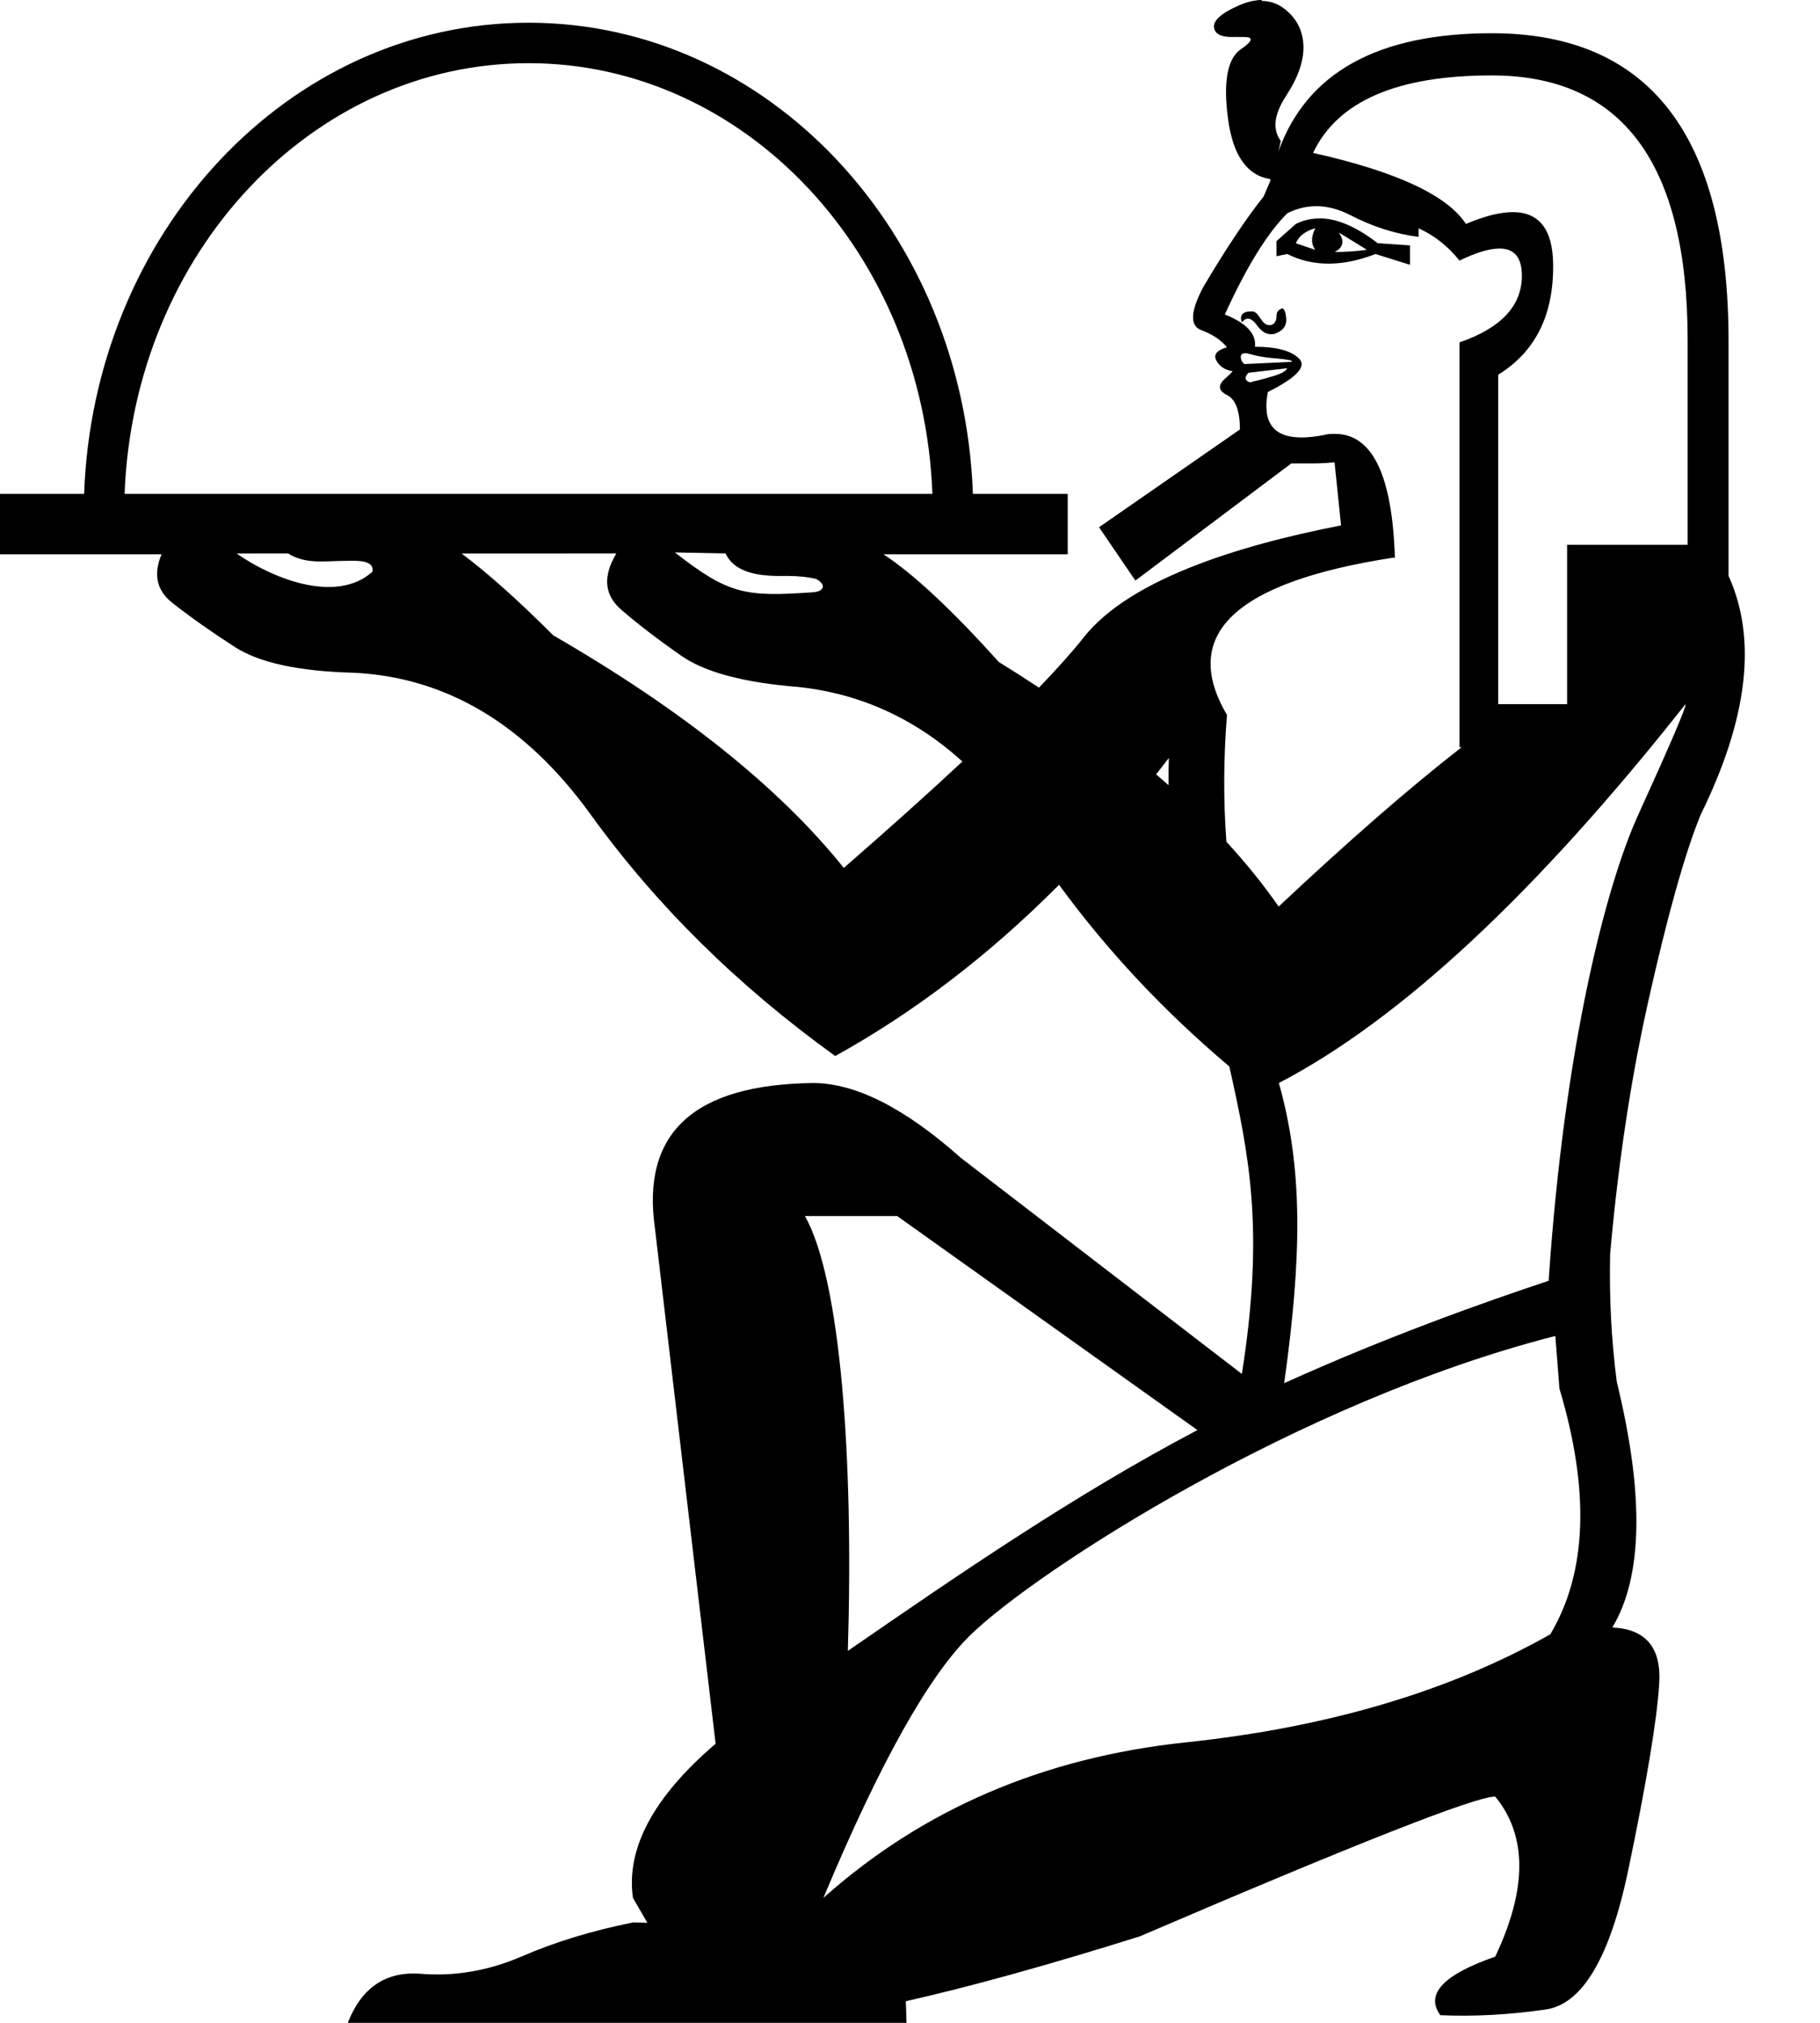 <?xml version="1.0" encoding="UTF-8" standalone="no"?>
<svg
   width="900"
   height="1000"
   id="svg3902"
   version="1.1"
   inkscape:version="1.4.2 (f4327f4, 2025-05-13)"
   sodipodi:docname="134E1.svg"
   xmlns:inkscape="http://www.inkscape.org/namespaces/inkscape"
   xmlns:sodipodi="http://sodipodi.sourceforge.net/DTD/sodipodi-0.dtd"
   xmlns="http://www.w3.org/2000/svg"
   xmlns:svg="http://www.w3.org/2000/svg"
   xmlns:rdf="http://www.w3.org/1999/02/22-rdf-syntax-ns#"
   xmlns:cc="http://creativecommons.org/ns#"
   xmlns:dc="http://purl.org/dc/elements/1.1/">
  <defs
     id="defs3910" />
  <sodipodi:namedview
     pagecolor="#ffffff"
     bordercolor="#666666"
     borderopacity="1"
     objecttolerance="10"
     gridtolerance="10"
     guidetolerance="10"
     inkscape:pageopacity="0"
     inkscape:pageshadow="2"
     inkscape:window-width="1680"
     inkscape:window-height="998"
     id="namedview3908"
     showgrid="false"
     fit-margin-top="0"
     fit-margin-left="0"
     fit-margin-right="0"
     fit-margin-bottom="0"
     inkscape:zoom="0.53386562"
     inkscape:cx="482.33112"
     inkscape:cy="502.93555"
     inkscape:window-x="-8"
     inkscape:window-y="-8"
     inkscape:window-maximized="1"
     inkscape:current-layer="svg3902"
     inkscape:showpageshadow="2"
     inkscape:pagecheckerboard="0"
     inkscape:deskcolor="#d1d1d1"
     showguides="true">
    <sodipodi:guide
       position="303.915,66.244"
       orientation="1,0"
       id="guide1"
       inkscape:locked="false" />
    <sodipodi:guide
       position="200,768.212"
       orientation="0,-1"
       id="guide7"
       inkscape:locked="false" />
  </sodipodi:namedview>
  <path
     id="path5"
     style="fill:#000000;stroke:none;stroke-width:1"
     d="M 623.91 2.6168095e-07 C 620.441 2.6168095e-07 616.677 0.915 612.611 2.693 C 603.741 6.594 599.658 10.32 600.367 13.865 C 600.959 16.848 603.889 18.289 609.162 18.289 C 610.217 18.289 611.369 18.232 612.611 18.289 L 615.209 18.289 C 620.027 18.289 619.523 20.294 613.68 24.281 C 606.938 28.87 604.799 40.415 607.283 58.869 C 609.71 76.899 616.707 86.803 628.281 88.57 C 628.195 89.144 628.123 89.369 628.043 89.713 L 624.852 97.162 C 616.336 107.809 606.393 122.709 595.039 141.869 C 588.652 153.933 588.294 161.036 593.971 163.164 C 599.648 165.287 603.909 168.154 606.748 171.682 C 601.781 173.116 600.001 175.232 601.42 178.061 C 602.839 180.871 605.339 182.662 608.887 183.408 L 609.402 183.408 C 609.827 183.408 608.581 184.717 605.678 187.299 C 602.13 190.511 602.49 193.153 606.748 195.281 C 611.006 197.404 613.145 203.092 613.145 212.316 L 543.48 260.646 L 561.453 287.016 L 638.531 229.113 L 645.668 229.113 C 650.005 229.113 654.769 229.115 659.973 228.541 L 659.973 228.873 L 663.164 259.734 C 610.958 269.887 558.254 286.836 535.971 315.01 C 530.396 322.054 522.995 330.367 513.773 339.936 C 507.354 335.691 500.732 331.461 493.916 327.25 C 470.652 301.401 451.637 283.655 436.873 274.023 L 527.986 274.023 L 527.986 244.145 L 481.098 244.145 C 476.526 115.248 380.328 11.232 261.348 11.232 C 142.368 11.232 46.171 115.248 41.6 244.145 L 0 244.145 L 0 274.023 L 79.904 274.023 C 75.707 283.89 77.457 291.875 85.158 297.973 C 93.674 304.713 103.957 311.976 116.021 319.783 C 128.086 327.591 147.609 331.849 174.576 332.561 C 220.704 334.683 259.912 358.11 292.201 402.82 C 324.49 447.525 364.761 487.276 413.018 522.051 C 452.153 500.407 489.054 472.194 523.709 437.408 C 547.516 469.991 575.585 499.928 607.91 527.211 C 617.702 571.118 625.374 608.054 614.107 679.215 L 475.197 572.432 C 447.439 547.739 423.012 535.396 402.006 535.396 C 343.113 536.133 317.117 560.023 323.869 607.197 L 353.869 862.012 C 323.125 888.356 309.53 913.762 312.99 938.238 L 320.131 950.549 L 313.209 950.332 C 292.953 954.386 274.37 960.02 257.49 967.391 C 240.985 974.393 224.368 977.181 207.488 975.707 C 190.608 974.601 178.744 982.678 171.992 1000 L 448.271 1000 L 447.943 989.312 C 479.559 982.191 518.136 971.533 563.664 957.24 C 671.022 911.187 729.56 888.141 739.389 888.141 C 755.265 907.453 755.265 933.859 739.389 967.285 C 713.683 976.199 704.684 985.82 712.244 996.219 C 728.877 996.962 746.191 996.011 764.336 993.414 C 782.481 990.814 796.144 967.764 805.217 924.311 C 814.289 880.857 819.358 850.253 820.492 832.426 C 821.626 814.599 813.938 805.313 797.305 804.57 C 812.425 779.315 813.113 738.811 799.504 683.102 C 796.729 661.642 795.759 640.682 796.215 620 C 800.93 566.481 808.327 525.238 814.859 495.963 C 824.44 453.031 833.139 422 840.945 402.84 C 864.364 355.29 868.968 315.905 854.775 284.682 L 854.775 168.641 C 854.775 67.157 815.745 16.428 737.684 16.428 C 681.391 16.428 646.239 35.866 632.227 74.76 L 633.369 69.674 C 629.111 63.995 629.992 56.533 636.023 47.309 C 642.055 38.079 644.898 29.743 644.543 22.291 C 644.187 14.839 640.987 8.815 634.955 4.203 C 631.688 1.736 628.01 0.463 623.91 0.463 L 623.91 2.6168095e-07 z M 261.348 31.232 C 368.432 31.232 456.567 125.123 461.086 244.145 L 61.611 244.145 C 66.13 125.123 154.263 31.232 261.348 31.232 z M 737.684 37.279 C 802.262 37.279 834.549 80.911 834.549 168.197 L 834.549 269.322 L 774.943 269.322 L 774.943 348.102 L 740.873 348.102 L 740.873 185.234 C 759.324 173.876 768.386 155.617 768.031 130.422 C 767.79 113.39 761.139 104.867 748.082 104.867 C 741.829 104.867 734.1 106.806 724.908 110.713 C 715.683 96.521 690.496 84.814 649.336 75.59 C 661.4 50.04 690.847 37.279 737.684 37.279 z M 650.811 101.918 C 656.374 101.918 662.091 103.413 667.957 106.453 C 678.957 112.132 690.138 115.669 701.492 117.092 L 701.492 112.852 C 709.298 116.408 716.042 121.722 721.719 128.818 C 729.951 124.86 736.541 122.863 741.48 122.863 C 748.889 122.863 752.58 127.328 752.58 136.266 C 752.58 151.169 742.299 162.172 721.719 169.268 L 721.719 369.396 L 722.787 369.396 C 697.239 389.268 667.074 415.51 632.301 448.156 C 624.816 437.383 616.209 426.717 606.471 416.133 C 604.939 395.872 605.025 374.97 606.748 353.43 C 583.33 313.687 610.655 287.783 688.717 275.719 L 689.785 275.719 C 688.489 234.898 678.61 214.492 660.158 214.492 C 658.401 214.492 656.557 214.488 654.645 215.062 C 650.52 215.866 646.848 216.262 643.621 216.262 C 629.639 216.262 624.09 208.782 626.973 193.787 C 641.166 186.691 646.307 181.188 642.404 177.287 C 638.501 173.386 631.237 171.424 620.592 171.424 C 621.301 165.039 616.34 159.714 605.695 155.457 C 616.34 132.041 626.623 115.375 636.559 105.439 C 641.195 103.087 645.942 101.937 650.811 101.938 L 650.811 101.918 z M 652.379 107.93 L 652.379 107.984 C 648.31 107.984 644.452 108.915 640.818 110.693 L 631.23 119.209 L 631.23 126.66 L 636.559 125.572 C 642.946 128.785 649.769 130.328 657.043 130.328 C 664.317 130.328 672.038 128.727 680.199 125.572 L 697.232 130.9 L 697.232 121.312 L 681.268 120.225 C 670.651 112.021 661.027 107.93 652.379 107.93 z M 650.406 112.832 L 650.406 112.85 C 648.277 117.095 648.277 120.649 650.406 123.488 L 640.818 120.279 C 642.238 116.723 645.439 114.249 650.406 112.832 z M 662.111 114.971 L 675.939 123.49 C 670.972 124.179 665.65 124.576 659.973 124.576 C 664.231 122.454 664.95 119.253 662.111 115.008 L 662.111 114.971 z M 633.738 152.359 L 633.738 152.361 L 633.738 152.711 C 633.618 152.711 633.495 152.735 633.369 152.764 C 631.95 153.337 631.23 154.368 631.23 156.49 C 631.23 158.613 630.35 160.04 628.576 160.729 L 627.508 160.729 C 626.089 160.729 624.668 159.593 623.248 157.355 C 621.829 155.061 620.533 153.963 619.34 153.963 L 618.453 153.963 C 616.324 153.963 614.905 154.536 614.195 155.568 C 613.486 156.601 613.486 157.876 614.195 159.311 C 615.092 158.106 616.067 157.521 617.09 157.521 C 618.495 157.521 620.019 158.677 621.662 160.914 C 623.744 163.782 626.001 165.211 628.465 165.211 C 629.36 165.211 630.285 165.213 631.23 164.639 C 634.778 163.205 636.378 160.74 636.023 157.189 C 635.702 153.977 634.941 152.359 633.738 152.359 z M 615.67 174.578 C 616.823 174.578 618.463 175.165 620.592 175.682 C 623.43 176.37 627.333 176.943 632.301 177.287 C 637.269 177.861 639.387 178.145 638.678 178.891 L 615.266 179.979 C 613.846 178.544 613.325 177.113 613.68 175.736 C 613.857 175.048 614.517 174.65 615.67 174.65 L 615.67 174.578 z M 636.559 182.043 C 635.849 183.477 633.728 184.678 630.18 185.768 C 626.632 186.857 623.43 187.716 620.592 188.404 C 619.74 188.404 619.006 188.975 618.381 188.975 C 617.444 188.975 616.76 188.402 616.334 188 C 615.624 186.91 615.984 185.708 617.404 184.273 L 636.559 182.043 z M 333.703 273.082 L 358.795 273.6 C 363.919 284.631 379.022 284.907 389.25 284.717 C 394.927 284.717 399.643 285.294 403.428 286.154 C 408.64 288.788 407.922 292.4 401.844 292.811 C 368.649 295.054 360.53 294.033 333.703 273.082 z M 142.459 273.6 C 151.06 279.115 160.977 277.274 170.576 277.27 C 174.239 277.305 185.475 276.157 184.162 282.652 C 165.748 299.077 133.517 285.246 117.018 273.617 L 142.459 273.6 z M 304.746 273.6 C 304.646 273.632 304.545 274.155 304.445 274.172 L 304.443 274.172 C 298.057 285.174 298.937 294.213 307.098 301.309 C 315.259 308.405 325.199 316.026 336.908 324.189 C 348.617 332.347 367.963 337.493 394.93 339.621 C 425.419 342.891 452.409 355.192 475.922 376.457 C 459.239 392.003 439.692 409.541 417.275 429.057 C 385.341 389.314 337.449 350.989 273.58 314.086 C 256.138 296.641 241.021 283.159 228.264 273.637 L 304.746 273.6 z M 833.48 348.102 C 834.19 348.79 826.386 367.078 810.064 402.914 C 794.303 437.525 773.631 516.841 765.811 633.172 C 735.039 643.363 686.117 660.655 635.039 683.766 C 643.851 620.673 644.358 577.817 632.41 535.398 C 692.651 503.98 759.671 441.549 833.48 348.102 z M 578.004 374.707 C 577.843 379.124 577.8 383.646 577.875 388.184 C 575.849 386.405 573.793 384.579 571.699 382.801 C 573.813 380.162 575.909 377.455 578.004 374.707 z M 398.049 601.152 L 443.656 601.152 L 592.127 706.965 C 531.442 738.959 475.301 777.48 419.26 816.121 C 422.169 721.379 415.771 632.627 398.049 601.152 z M 769.125 660.434 L 771.148 686.449 C 786.269 736.96 784.79 777.461 766.645 807.916 C 716.746 836.142 656.615 853.935 586.303 861.363 C 515.991 868.791 456.313 894.413 407.17 938.238 C 435.143 871.386 459.461 827.972 480.252 807.916 C 512.89 776.432 641.528 693.062 769.125 660.434 z " />
</svg>

